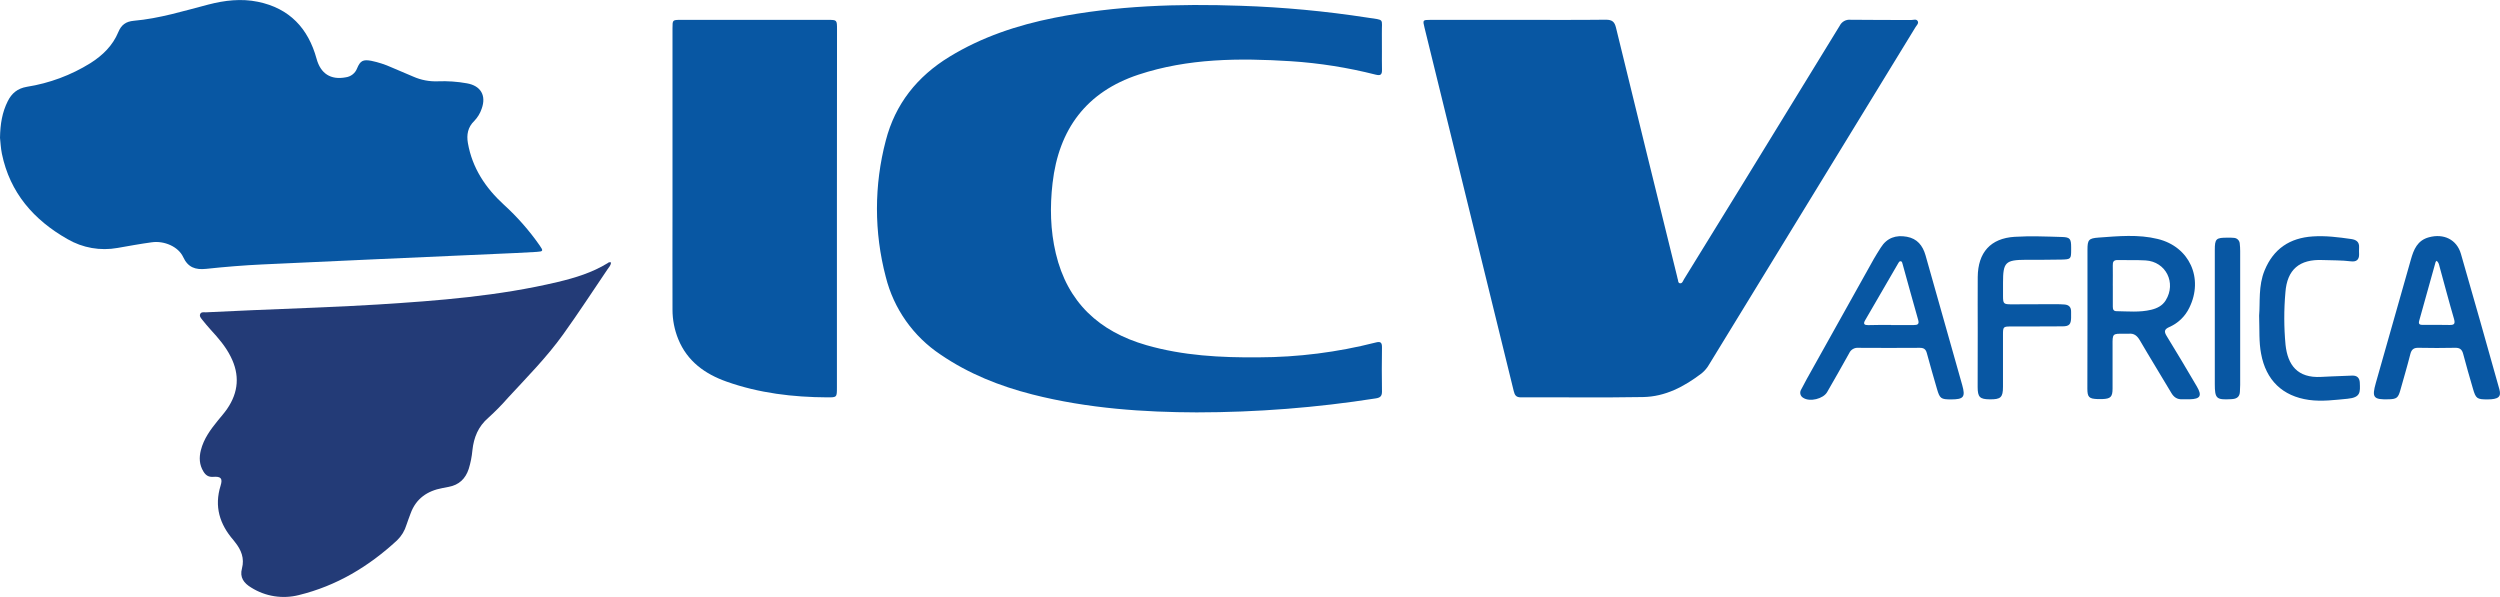 <svg width="201" height="48" viewBox="0 0 201 48" fill="none" xmlns="http://www.w3.org/2000/svg">
<rect x="0" y="0" width="201" height="48" fill="#808080" stroke="none"/>
<g clip-path="url(#clip0_2183_3320)">
<rect width="201" height="48" fill="white"/>
<path d="M0 11.082C0.019 9.968 0.179 9.022 0.621 8.141C0.938 7.505 1.4 7.109 2.163 6.978C3.976 6.692 5.713 6.045 7.271 5.076C8.254 4.452 9.06 3.669 9.511 2.583C9.75 2.005 10.111 1.729 10.761 1.67C12.813 1.489 14.777 0.879 16.76 0.364C18.066 0.026 19.397 -0.132 20.739 0.144C23.28 0.667 24.781 2.279 25.452 4.722C25.779 5.92 26.587 6.444 27.798 6.217C28 6.19 28.191 6.109 28.352 5.983C28.512 5.857 28.635 5.69 28.708 5.5C28.965 4.881 29.189 4.766 29.855 4.89C30.419 5.007 30.969 5.186 31.495 5.424C32.071 5.667 32.647 5.912 33.224 6.159C33.846 6.435 34.524 6.565 35.204 6.537C35.984 6.506 36.766 6.56 37.534 6.698C38.656 6.891 39.111 7.678 38.728 8.737C38.606 9.108 38.4 9.447 38.127 9.727C37.61 10.227 37.503 10.839 37.619 11.503C37.969 13.508 39.036 15.107 40.508 16.455C41.588 17.437 42.554 18.536 43.389 19.733C43.696 20.175 43.686 20.217 43.147 20.252C42.081 20.322 41.012 20.361 39.945 20.41C33.658 20.691 27.372 20.963 21.085 21.261C19.579 21.332 18.073 21.456 16.573 21.616C15.706 21.709 15.111 21.498 14.726 20.665C14.34 19.832 13.214 19.342 12.212 19.479C11.288 19.604 10.372 19.774 9.454 19.934C8.07 20.184 6.643 19.933 5.428 19.226C2.712 17.684 0.801 15.499 0.153 12.365C0.058 11.895 0.039 11.416 0 11.082Z" fill="#0857A3"/>
<path d="M96.21 33.156C92.065 33.143 87.484 32.859 82.997 31.712C80.371 31.041 77.883 30.054 75.626 28.512C73.428 27.051 71.855 24.822 71.216 22.261C70.271 18.67 70.271 14.896 71.216 11.306C71.978 8.357 73.74 6.15 76.336 4.563C78.931 2.976 81.794 2.021 84.769 1.43C89.722 0.446 94.735 0.288 99.767 0.465C103.174 0.578 106.572 0.896 109.941 1.416C111.369 1.639 111.081 1.438 111.102 2.706C111.119 3.672 111.092 4.638 111.112 5.603C111.12 6.011 110.994 6.1 110.601 6.001C108.364 5.432 106.078 5.07 103.774 4.921C99.642 4.662 95.524 4.683 91.537 6.001C87.342 7.387 85.123 10.392 84.626 14.721C84.407 16.624 84.445 18.511 84.888 20.377C85.819 24.304 88.364 26.657 92.171 27.751C95.119 28.599 98.147 28.758 101.191 28.73C104.366 28.723 107.527 28.323 110.603 27.539C110.984 27.438 111.117 27.52 111.111 27.93C111.092 29.115 111.092 30.301 111.111 31.488C111.111 31.861 110.957 31.978 110.609 32.031C105.846 32.777 101.032 33.153 96.21 33.156Z" fill="#0857A3"/>
<path d="M122.087 1.597C124.428 1.597 126.771 1.613 129.112 1.585C129.621 1.585 129.813 1.754 129.927 2.23C131.551 8.889 133.185 15.541 134.829 22.186C134.837 22.253 134.852 22.319 134.874 22.383C134.939 22.519 134.889 22.743 135.059 22.774C135.26 22.811 135.311 22.583 135.394 22.45C136.97 19.898 138.541 17.346 140.11 14.793C142.716 10.553 145.319 6.309 147.917 2.062C147.996 1.905 148.119 1.777 148.272 1.692C148.425 1.608 148.6 1.572 148.774 1.589C150.404 1.612 152.033 1.599 153.663 1.609C153.838 1.609 154.07 1.508 154.18 1.691C154.29 1.873 154.099 2.034 154.005 2.187C150.727 7.546 147.448 12.905 144.169 18.263C141.923 21.931 139.678 25.6 137.434 29.27C137.277 29.553 137.069 29.804 136.82 30.011C135.417 31.08 133.887 31.894 132.097 31.923C128.823 31.98 125.547 31.933 122.271 31.947C121.888 31.947 121.782 31.758 121.706 31.448C120.281 25.634 118.854 19.82 117.424 14.005L114.532 2.229C114.379 1.609 114.379 1.599 115.01 1.598C117.369 1.598 119.728 1.598 122.087 1.598V1.597Z" fill="#0857A3"/>
<path d="M49.131 21.11C49.104 21.342 48.956 21.493 48.844 21.653C47.657 23.406 46.499 25.186 45.266 26.9C43.959 28.721 42.381 30.316 40.863 31.959C40.361 32.533 39.827 33.078 39.262 33.59C38.447 34.291 38.091 35.176 37.981 36.206C37.935 36.713 37.836 37.214 37.685 37.701C37.424 38.496 36.904 38.99 36.073 39.144C35.906 39.175 35.74 39.21 35.575 39.24C34.352 39.467 33.447 40.084 33.009 41.289C32.899 41.591 32.782 41.89 32.681 42.195C32.54 42.669 32.28 43.099 31.925 43.443C29.648 45.546 27.061 47.103 24.023 47.845C23.38 48.008 22.71 48.039 22.054 47.936C21.399 47.834 20.771 47.599 20.208 47.247C19.602 46.887 19.258 46.422 19.454 45.701C19.67 44.885 19.392 44.206 18.891 43.583C18.847 43.53 18.811 43.475 18.766 43.423C17.658 42.144 17.215 40.719 17.736 39.046C17.917 38.462 17.762 38.293 17.147 38.338C16.764 38.367 16.541 38.213 16.358 37.914C16.024 37.37 15.999 36.797 16.148 36.202C16.38 35.271 16.936 34.525 17.526 33.799C17.772 33.496 18.034 33.204 18.254 32.885C19.184 31.539 19.287 30.131 18.547 28.672C18.14 27.857 17.553 27.177 16.945 26.518C16.704 26.256 16.477 25.974 16.256 25.703C16.154 25.567 16.016 25.431 16.096 25.247C16.176 25.064 16.389 25.111 16.549 25.111C17.817 25.05 19.088 24.991 20.363 24.936C23.701 24.788 27.043 24.692 30.377 24.482C35.234 24.177 40.088 23.803 44.841 22.672C46.245 22.337 47.619 21.918 48.862 21.153C48.896 21.117 48.941 21.093 48.989 21.086C49.038 21.078 49.088 21.086 49.131 21.11Z" fill="#233B77"/>
<path d="M67.288 16.809V31.145C67.288 31.939 67.288 31.953 66.524 31.948C63.76 31.935 61.037 31.61 58.423 30.685C56.687 30.072 55.261 29.054 54.533 27.271C54.226 26.516 54.068 25.708 54.069 24.893C54.059 22.096 54.069 19.299 54.069 16.504V2.269C54.069 1.601 54.069 1.598 54.741 1.598H66.556C67.295 1.598 67.296 1.598 67.296 2.37L67.288 16.809Z" fill="#0857A3"/>
<path d="M167.833 25.608C167.833 23.761 167.833 21.916 167.833 20.07C167.833 19.286 167.93 19.158 168.728 19.101C170.317 18.986 171.916 18.829 173.481 19.213C176.037 19.832 177.188 22.378 176.02 24.745C175.686 25.44 175.113 25.991 174.405 26.297C173.997 26.48 173.984 26.665 174.203 27.021C175.026 28.363 175.834 29.713 176.627 31.072C177.064 31.817 176.908 32.082 176.059 32.102C175.855 32.102 175.652 32.102 175.448 32.102C175.051 32.117 174.787 31.946 174.581 31.602C173.745 30.189 172.878 28.794 172.053 27.377C171.83 26.995 171.58 26.779 171.129 26.834C171.011 26.842 170.892 26.842 170.773 26.834C169.84 26.82 169.844 26.82 169.85 27.778C169.855 28.929 169.855 30.081 169.85 31.232C169.85 31.912 169.696 32.063 169.013 32.086C168.895 32.086 168.777 32.086 168.658 32.086C167.957 32.063 167.825 31.935 167.824 31.243C167.83 29.366 167.833 27.487 167.833 25.608ZM169.87 22.967C169.87 23.527 169.87 24.087 169.87 24.646C169.87 24.852 169.908 25.017 170.168 25.019C171.099 25.032 172.034 25.128 172.956 24.905C173.43 24.791 173.851 24.584 174.12 24.154C174.994 22.747 174.143 21.035 172.504 20.937C171.759 20.894 171.01 20.928 170.264 20.909C169.938 20.899 169.857 21.051 169.868 21.342C169.878 21.883 169.868 22.427 169.868 22.967H169.87Z" fill="#0857A3"/>
<path d="M156.875 32.113C156.052 32.113 155.96 32.049 155.733 31.269C155.461 30.311 155.172 29.355 154.918 28.392C154.831 28.067 154.667 27.963 154.342 27.965C152.697 27.976 151.052 27.976 149.407 27.965C149.256 27.952 149.105 27.986 148.975 28.062C148.844 28.138 148.74 28.253 148.678 28.391C148.098 29.442 147.499 30.483 146.901 31.526C146.589 32.069 145.508 32.331 144.988 31.99C144.931 31.96 144.881 31.919 144.841 31.869C144.801 31.819 144.771 31.761 144.754 31.699C144.738 31.637 144.734 31.573 144.743 31.509C144.752 31.445 144.775 31.384 144.808 31.33C144.955 31.045 145.103 30.759 145.261 30.478C147.058 27.257 148.856 24.037 150.656 20.817C150.829 20.509 151.026 20.211 151.213 19.91C151.706 19.119 152.435 18.873 153.317 19.036C154.144 19.189 154.585 19.74 154.811 20.522C155.79 24.004 156.783 27.483 157.764 30.964C158.032 31.922 157.878 32.11 156.875 32.113ZM152.039 26.133C152.65 26.133 153.261 26.133 153.871 26.133C154.166 26.133 154.322 26.072 154.223 25.726C153.796 24.231 153.386 22.736 152.97 21.233C152.943 21.137 152.93 21.012 152.814 21.002C152.699 20.993 152.65 21.11 152.6 21.195C151.716 22.715 150.833 24.237 149.951 25.76C149.78 26.055 149.903 26.146 150.208 26.14C150.825 26.119 151.434 26.127 152.044 26.127L152.039 26.133Z" fill="#0857A3"/>
<path d="M199.994 32.113C199.149 32.113 199.055 32.048 198.822 31.238C198.55 30.311 198.285 29.385 198.039 28.453C197.946 28.103 197.776 27.954 197.398 27.963C196.414 27.984 195.43 27.984 194.446 27.963C194.045 27.954 193.88 28.109 193.785 28.489C193.541 29.456 193.256 30.413 192.986 31.374C192.815 31.985 192.69 32.084 192.068 32.103C190.817 32.141 190.681 31.967 191.02 30.778C191.958 27.475 192.897 24.172 193.835 20.868C194.063 20.062 194.355 19.329 195.285 19.077C196.471 18.755 197.521 19.249 197.859 20.414C198.91 24.037 199.928 27.668 200.95 31.3C201.121 31.906 200.866 32.11 199.994 32.113ZM195.9 20.97C195.862 21.015 195.83 21.038 195.822 21.067C195.381 22.642 194.941 24.218 194.502 25.794C194.411 26.114 194.616 26.123 194.837 26.121C195.531 26.121 196.226 26.109 196.919 26.128C197.309 26.139 197.421 26.048 197.301 25.634C196.893 24.241 196.527 22.837 196.141 21.438C196.097 21.281 196.082 21.103 195.9 20.97Z" fill="#0857A3"/>
<path d="M159.01 26.692C159.01 25.218 158.998 23.745 159.01 22.271C159.027 20.302 160.036 19.16 161.977 19.04C163.243 18.961 164.521 19.017 165.792 19.054C166.436 19.073 166.519 19.21 166.52 19.878V20.082C166.52 20.816 166.501 20.852 165.742 20.87C164.791 20.894 163.84 20.883 162.89 20.887C161.234 20.895 161.043 21.085 161.043 22.72C161.043 23.076 161.043 23.432 161.043 23.788C161.043 24.425 161.085 24.468 161.741 24.468C162.944 24.468 164.149 24.458 165.352 24.455C165.556 24.455 165.759 24.469 165.962 24.48C166.328 24.5 166.523 24.685 166.516 25.061C166.516 25.23 166.516 25.4 166.516 25.568C166.501 26.076 166.361 26.234 165.837 26.238C164.446 26.25 163.055 26.245 161.663 26.249C161.07 26.249 161.04 26.283 161.04 26.888C161.04 28.294 161.04 29.701 161.04 31.101C161.04 31.955 160.855 32.117 159.975 32.107C159.173 32.098 159.004 31.929 159.003 31.107C159.007 29.64 159.01 28.165 159.01 26.692Z" fill="#0857A3"/>
<path d="M181.634 25.372C181.725 24.306 181.558 22.992 182.074 21.74C182.79 19.999 184.102 19.131 185.942 19.009C186.979 18.938 188.007 19.07 189.033 19.217C189.44 19.275 189.697 19.444 189.671 19.896C189.661 20.082 189.663 20.268 189.671 20.453C189.68 20.904 189.422 21.062 189.022 21.012C188.261 20.917 187.497 20.938 186.735 20.907C184.881 20.828 183.883 21.665 183.747 23.508C183.623 24.91 183.626 26.32 183.757 27.721C183.93 29.338 184.707 30.411 186.623 30.303C187.167 30.271 187.71 30.254 188.253 30.232C188.541 30.22 188.829 30.208 189.117 30.198C189.517 30.184 189.716 30.394 189.729 30.778C189.757 31.512 189.814 31.959 188.741 32.06C187.71 32.156 186.683 32.298 185.648 32.155C183.508 31.856 182.18 30.564 181.791 28.431C181.611 27.494 181.672 26.544 181.634 25.372Z" fill="#0857A3"/>
<path d="M178.07 25.595C178.07 23.767 178.07 21.939 178.07 20.111C178.07 19.193 178.165 19.105 179.098 19.109C179.268 19.103 179.437 19.108 179.606 19.124C179.727 19.13 179.841 19.179 179.927 19.263C180.014 19.347 180.067 19.459 180.076 19.579C180.099 19.781 180.11 19.984 180.11 20.187C180.11 23.776 180.11 27.365 180.11 30.952C180.11 31.137 180.098 31.323 180.088 31.509C180.069 31.878 179.859 32.053 179.504 32.084L179.352 32.095C178.195 32.16 178.07 32.041 178.07 30.872V25.595Z" fill="#0857A3"/>
</g>
<defs>
<clipPath id="clip0_2183_3320">
<rect width="201" height="48" fill="white"/>
</clipPath>
</defs>
</svg>
